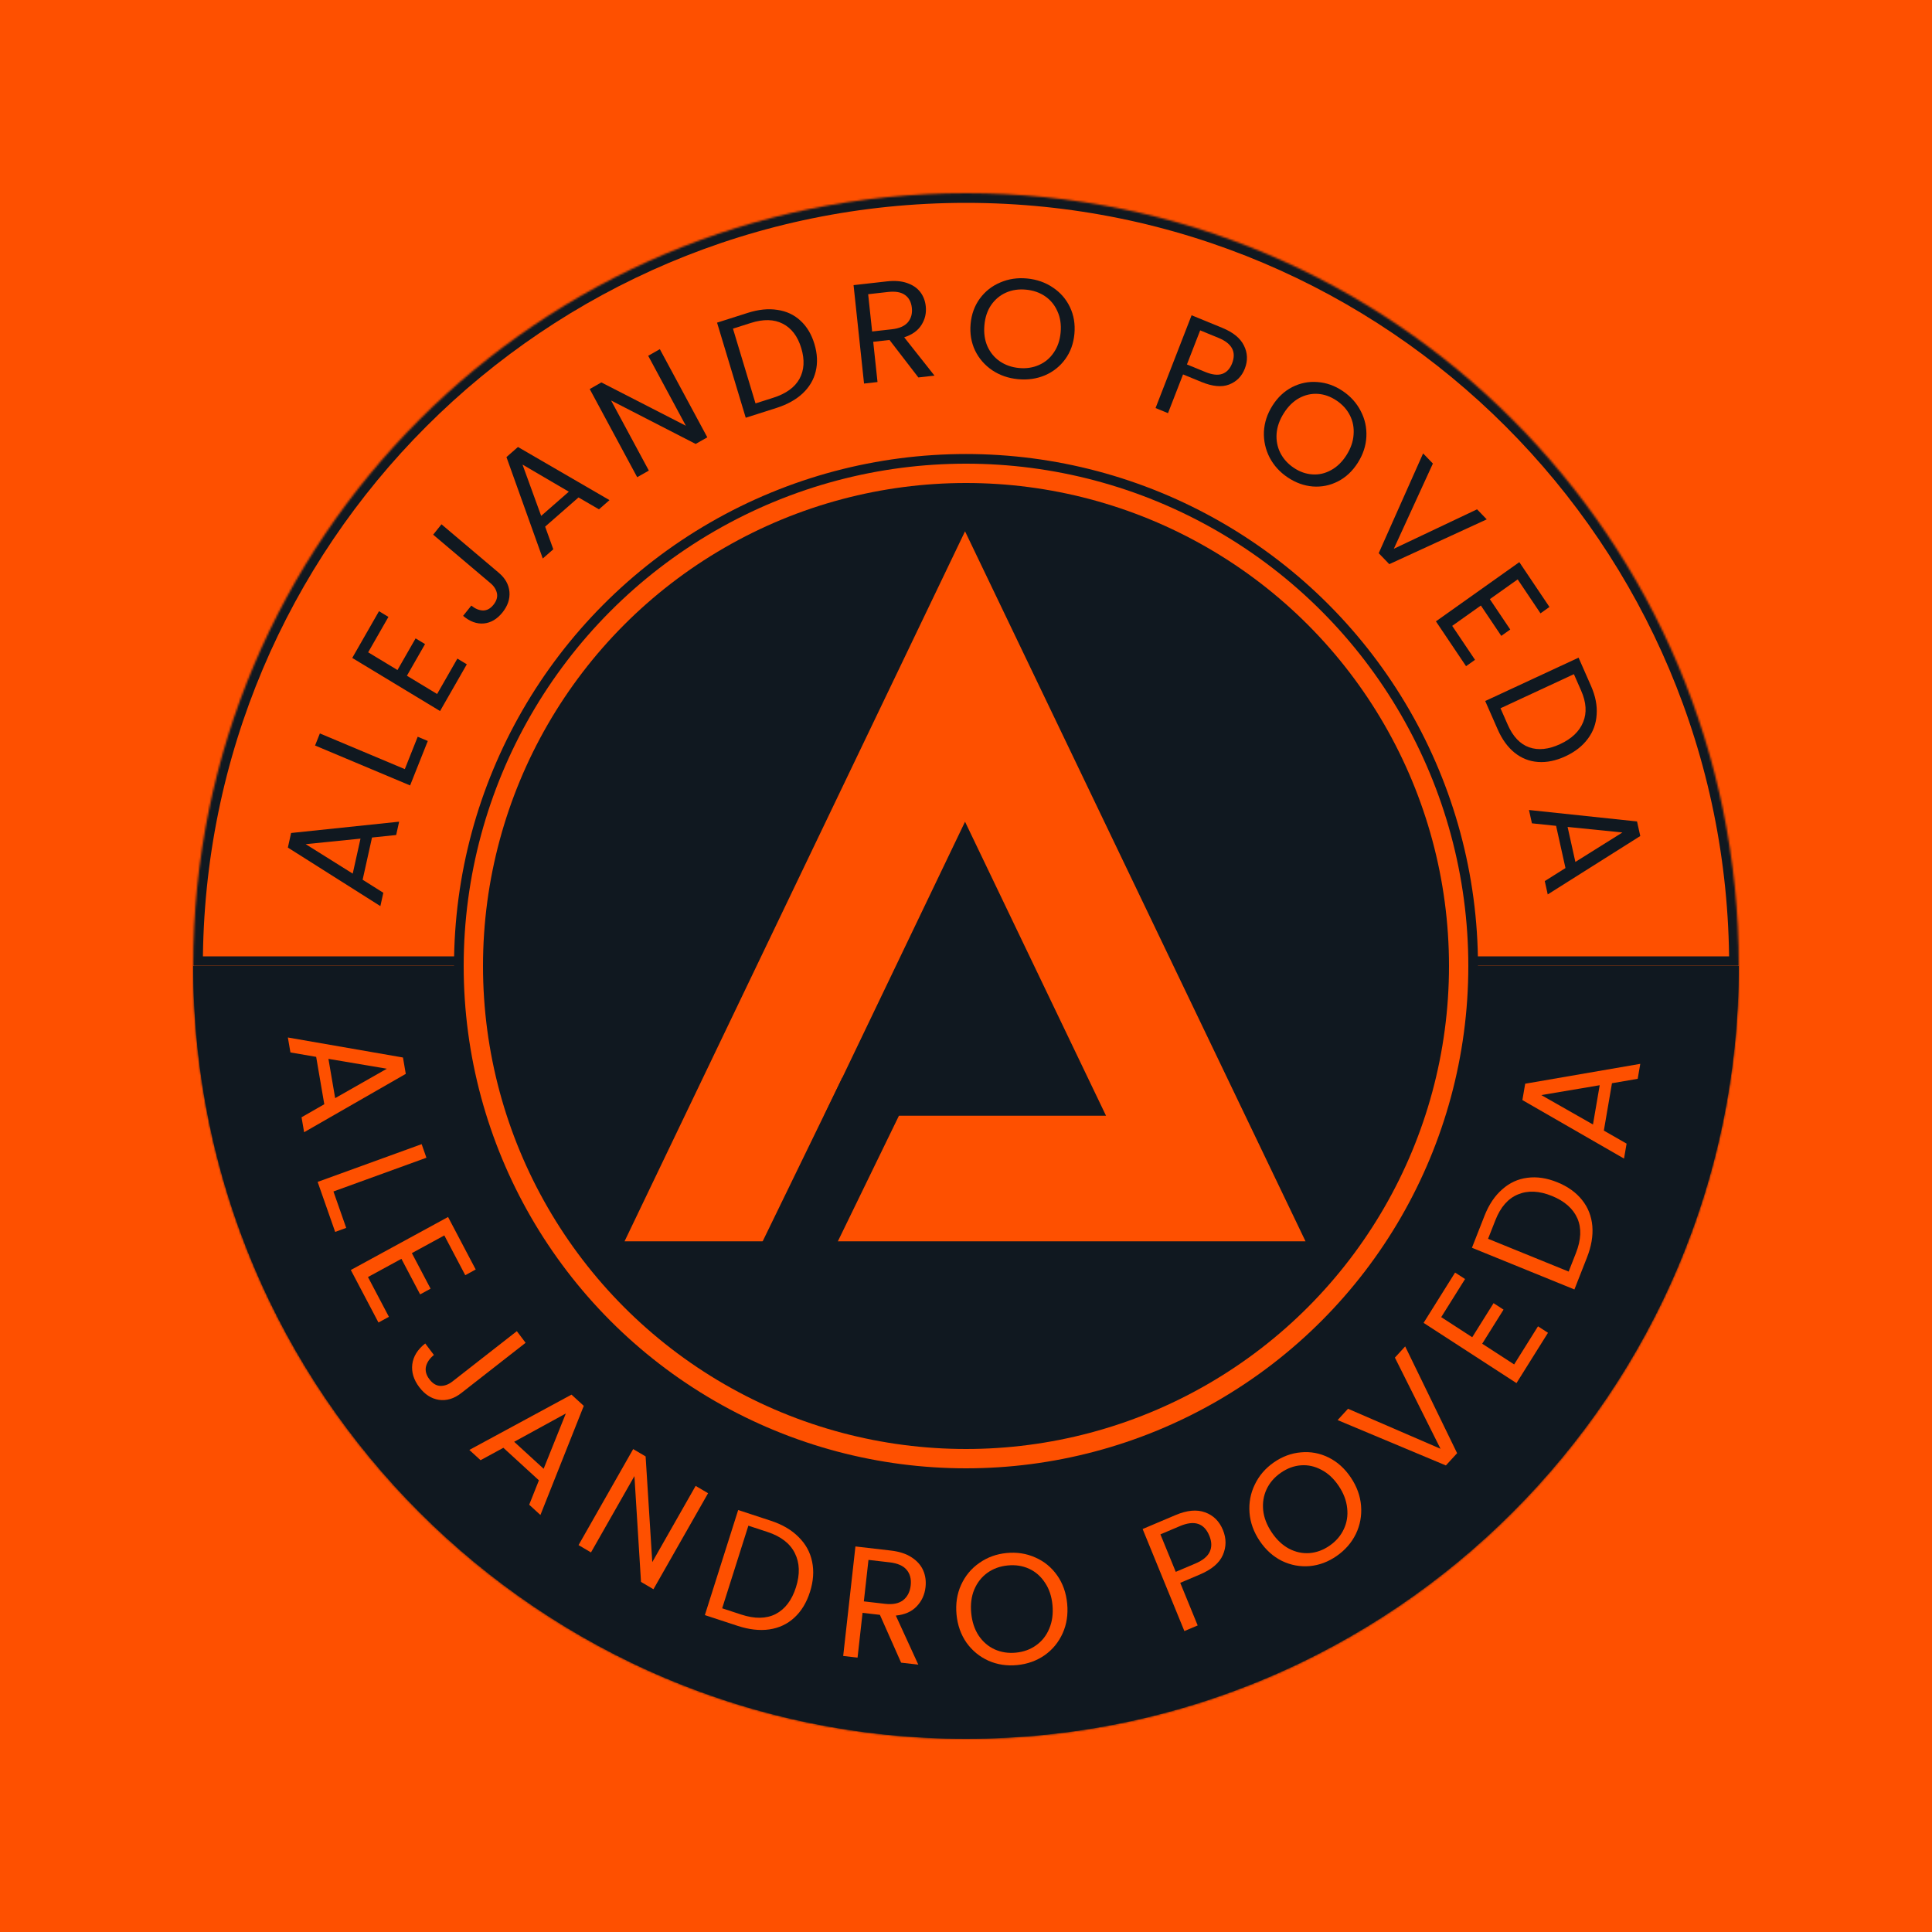 <svg width="1000" height="1000" viewBox="0 0 1000 1000" fill="none" xmlns="http://www.w3.org/2000/svg">
<rect width="1000" height="1000" fill="#FE5000"/>
<mask id="path-1-inside-1_4_488" fill="white">
<path fill-rule="evenodd" clip-rule="evenodd" d="M100 500H900C900 720.914 720.914 900 500 900C279.086 900 100 720.914 100 500Z"/>
</mask>
<path fill-rule="evenodd" clip-rule="evenodd" d="M100 500H900C900 720.914 720.914 900 500 900C279.086 900 100 720.914 100 500Z" fill="#101820"/>
<path d="M100 500H95V495H100V500ZM900 500V495H905V500H900ZM100 495H900V505H100V495ZM905 500C905 723.675 723.675 905 500 905V895C718.152 895 895 718.152 895 500H905ZM500 905C276.325 905 95 723.675 95 500H105C105 718.152 281.848 895 500 895V905Z" fill="#101820" mask="url(#path-1-inside-1_4_488)"/>
<mask id="path-3-inside-2_4_488" fill="white">
<path fill-rule="evenodd" clip-rule="evenodd" d="M100 500H900C900 279.086 720.914 100 500 100C279.086 100 100 279.086 100 500Z"/>
</mask>
<path fill-rule="evenodd" clip-rule="evenodd" d="M100 500H900C900 279.086 720.914 100 500 100C279.086 100 100 279.086 100 500Z" fill="#FE5000"/>
<path d="M100 500H95V505H100V500ZM900 500V505H905V500H900ZM100 505H900V495H100V505ZM905 500C905 276.325 723.675 95 500 95V105C718.152 105 895 281.848 895 500H905ZM500 95C276.325 95 95 276.325 95 500H105C105 281.848 281.848 105 500 105V95Z" fill="#101820" mask="url(#path-3-inside-2_4_488)"/>
<circle cx="500" cy="500" r="262.5" fill="#FE5000" stroke="#101820" stroke-width="5"/>
<circle cx="500" cy="500" r="250" fill="#101820"/>
<path d="M374.893 610L499.5 350.161L624.107 610H374.893Z" stroke="#FE5000" stroke-width="65"/>
<path d="M451.674 565.474L402.336 666.923" stroke="#101820" stroke-width="35"/>
<path d="M167.852 571.551L163.648 547.032L150.328 544.743L149 537L208.577 547.364L210.029 555.833L157.409 586.038L156.081 578.295L167.852 571.551ZM173.482 568.39L200.231 553.168L169.997 548.065L173.482 568.39Z" fill="#FE5000"/>
<path d="M172.588 616.706L179.195 635.557L173.479 637.632L164.409 611.75L218.246 592.21L220.71 599.24L172.588 616.706Z" fill="#FE5000"/>
<path d="M229.979 639.455L213.178 648.614L222.869 667.024L217.461 669.972L207.77 651.563L190.464 660.998L201.3 681.581L195.892 684.53L181.584 657.351L231.915 629.911L246.223 657.09L240.815 660.038L229.979 639.455Z" fill="#FE5000"/>
<path d="M272.054 695.031L238.75 721.053C235.042 723.95 231.195 725.118 227.209 724.558C223.266 723.964 219.863 721.769 217 717.974C214.104 714.136 212.905 710.184 213.402 706.121C213.943 702.024 216.175 698.442 220.098 695.377L224.59 701.331C222.424 703.093 221.063 705.058 220.506 707.226C219.982 709.438 220.56 711.657 222.238 713.881C223.916 716.106 225.814 717.258 227.93 717.338C230.089 717.385 232.182 716.616 234.208 715.033L267.512 689.011L272.054 695.031Z" fill="#FE5000"/>
<path d="M278.94 766.214L260.543 749.376L248.738 755.797L242.928 750.48L295.807 721.86L302.161 727.676L279.722 784.156L273.913 778.839L278.94 766.214ZM281.384 760.227L292.872 731.621L266.134 746.269L281.384 760.227Z" fill="#FE5000"/>
<path d="M338.222 822.585L331.784 818.791L328.377 764.017L305.892 803.532L299.454 799.738L327.733 750.042L334.171 753.836L337.618 808.538L360.063 769.095L366.501 772.889L338.222 822.585Z" fill="#FE5000"/>
<path d="M399.024 787.15C404.957 789.099 409.73 791.901 413.341 795.557C417.02 799.178 419.353 803.419 420.34 808.28C421.379 813.159 421.016 818.382 419.251 823.947C417.485 829.513 414.78 833.966 411.134 837.306C407.557 840.612 403.236 842.639 398.171 843.387C393.174 844.101 387.709 843.483 381.775 841.534L364.833 835.97L382.081 781.585L399.024 787.15ZM383.631 835.682C390.658 837.99 396.605 837.905 401.472 835.425C406.356 832.894 409.861 828.273 411.99 821.563C414.134 814.8 413.935 808.905 411.392 803.877C408.9 798.866 404.167 795.215 397.192 792.924L387.355 789.692L373.794 832.451L383.631 835.682Z" fill="#FE5000"/>
<path d="M466.411 860.589L455.443 835.844L446.46 834.805L443.87 857.981L436.438 857.121L442.771 800.441L461.147 802.567C465.448 803.065 468.987 804.216 471.763 806.02C474.594 807.83 476.605 810.067 477.797 812.731C478.988 815.395 479.405 818.326 479.048 821.525C478.612 825.428 477.084 828.738 474.464 831.455C471.898 834.179 468.302 835.767 463.674 836.22L475.313 861.619L466.411 860.589ZM447.123 828.868L458.067 830.135C462.096 830.601 465.226 829.975 467.459 828.256C469.697 826.483 471.001 823.943 471.371 820.636C471.747 817.275 471.03 814.556 469.221 812.48C467.467 810.41 464.549 809.139 460.465 808.666L449.522 807.4L447.123 828.868Z" fill="#FE5000"/>
<path d="M526.475 861.841C521.184 862.36 516.241 861.611 511.645 859.595C507.045 857.525 503.255 854.416 500.274 850.269C497.344 846.062 495.616 841.188 495.091 835.649C494.567 830.11 495.351 825.018 497.444 820.373C499.586 815.668 502.723 811.88 506.856 809.008C510.983 806.082 515.692 804.36 520.983 803.841C526.329 803.317 531.302 804.09 535.903 806.16C540.498 808.176 544.258 811.26 547.184 815.413C550.11 819.566 551.838 824.439 552.367 830.033C552.897 835.626 552.115 840.746 550.023 845.39C547.93 850.035 544.82 853.821 540.692 856.747C536.56 859.619 531.821 861.316 526.475 861.841ZM525.866 855.405C529.848 855.015 533.333 853.741 536.322 851.585C539.366 849.423 541.626 846.543 543.102 842.945C544.633 839.342 545.184 835.286 544.758 830.779C544.326 826.217 543.023 822.344 540.85 819.159C538.726 815.914 535.994 813.523 532.656 811.987C529.317 810.451 525.629 809.881 521.593 810.276C517.556 810.672 514.043 811.949 511.054 814.105C508.065 816.262 505.806 819.142 504.275 822.745C502.794 826.289 502.269 830.341 502.701 834.903C503.128 839.41 504.403 843.287 506.527 846.531C508.706 849.771 511.464 852.159 514.803 853.695C518.196 855.226 521.884 855.796 525.866 855.405Z" fill="#FE5000"/>
<path d="M632.999 791.942C634.797 796.337 634.782 800.641 632.955 804.853C631.158 808.994 627.183 812.367 621.031 814.974L610.894 819.27L619.916 841.322L613.032 844.239L591.422 791.42L608.443 784.208C614.393 781.686 619.496 781.213 623.751 782.79C628.056 784.344 631.138 787.395 632.999 791.942ZM618.705 809.291C622.538 807.667 625.021 805.637 626.154 803.2C627.288 800.764 627.224 798.005 625.963 794.923C623.297 788.406 618.232 786.729 610.768 789.891L600.631 794.186L608.568 813.586L618.705 809.291Z" fill="#FE5000"/>
<path d="M691.877 805.363C687.522 808.397 682.862 810.146 677.898 810.61C672.903 811.027 668.115 810.136 663.535 807.935C658.969 805.658 655.13 802.207 652.02 797.584C648.909 792.961 647.152 788.094 646.747 782.983C646.357 777.796 647.271 772.931 649.491 768.389C651.68 763.801 654.953 759.99 659.308 756.955C663.708 753.889 668.406 752.147 673.4 751.729C678.365 751.266 683.115 752.15 687.65 754.382C692.186 756.615 696.024 760.065 699.165 764.733C702.306 769.402 704.079 774.292 704.484 779.402C704.889 784.513 703.996 789.362 701.807 793.95C699.587 798.492 696.277 802.297 691.877 805.363ZM688.263 799.991C691.541 797.708 693.964 794.888 695.531 791.532C697.143 788.145 697.73 784.508 697.29 780.62C696.896 776.701 695.433 772.86 692.902 769.098C690.34 765.291 687.35 762.514 683.933 760.767C680.53 758.944 677.008 758.169 673.367 758.443C669.726 758.716 666.244 760.011 662.922 762.326C659.599 764.641 657.154 767.477 655.587 770.832C654.019 774.188 653.433 777.825 653.827 781.745C654.236 785.587 655.722 789.412 658.283 793.22C660.815 796.982 663.782 799.774 667.184 801.597C670.632 803.389 674.177 804.148 677.818 803.875C681.504 803.57 684.986 802.275 688.263 799.991Z" fill="#FE5000"/>
<path d="M727.32 696.899L754.202 752.166L748.383 758.512L692.349 735.036L697.725 729.174L745.61 749.886L721.999 702.702L727.32 696.899Z" fill="#FE5000"/>
<path d="M745.97 681.745L762.021 692.153L773.065 674.514L778.231 677.864L767.187 695.503L783.72 706.223L796.068 686.501L801.235 689.851L784.93 715.893L736.847 684.715L753.152 658.673L758.319 662.023L745.97 681.745Z" fill="#FE5000"/>
<path d="M768.368 629.303C770.643 623.511 773.7 618.951 777.538 615.622C781.345 612.222 785.692 610.219 790.578 609.615C795.485 608.959 800.652 609.736 806.081 611.945C811.51 614.153 815.779 617.216 818.889 621.133C821.969 624.978 823.735 629.468 824.19 634.603C824.613 639.666 823.688 645.093 821.413 650.884L814.916 667.421L761.872 645.839L768.368 629.303ZM815.705 648.562C818.399 641.704 818.654 635.738 816.468 630.666C814.232 625.572 809.842 621.694 803.297 619.032C796.701 616.348 790.833 616.082 785.692 618.233C780.571 620.333 776.674 624.787 774 631.594L770.227 641.196L811.933 658.164L815.705 648.562Z" fill="#FE5000"/>
<path d="M834.352 560.676L830.148 585.196L841.919 591.94L840.591 599.683L787.985 569.397L789.437 560.928L849 550.645L847.672 558.388L834.352 560.676ZM828.003 561.71L797.769 566.813L824.518 582.035L828.003 561.71Z" fill="#FE5000"/>
<path d="M192.553 433.5L187.698 455.35L198.413 462.1L196.88 469L149 438.703L150.677 431.156L206.59 425.3L205.057 432.2L192.553 433.5ZM186.596 434.068L158.219 436.935L182.571 452.18L186.596 434.068Z" fill="#101820"/>
<path d="M209.534 398.099L216.202 381.335L221.424 383.53L212.27 406.545L163.078 385.876L165.565 379.624L209.534 398.099Z" fill="#101820"/>
<path d="M190.564 337.631L205.737 346.806L215.116 330.422L220 333.376L210.621 349.76L226.251 359.211L236.737 340.891L241.621 343.845L227.775 368.034L182.32 340.548L196.165 316.359L201.05 319.312L190.564 337.631Z" fill="#101820"/>
<path d="M228.509 271.374L258.209 296.502C261.515 299.3 263.342 302.576 263.688 306.331C263.996 310.054 262.793 313.61 260.079 316.998C257.335 320.425 254.136 322.324 250.484 322.697C246.793 323.037 243.199 321.727 239.7 318.767L243.957 313.451C245.949 315.071 247.95 315.915 249.96 315.982C252.002 316.01 253.818 315.032 255.408 313.046C256.999 311.059 257.607 309.092 257.234 307.142C256.822 305.16 255.712 303.405 253.905 301.876L224.205 276.748L228.509 271.374Z" fill="#101820"/>
<path d="M299.431 257.473L282.164 272.585L286.389 284.308L280.936 289.08L262.138 236.584L268.102 231.364L315.471 258.858L310.018 263.63L299.431 257.473ZM294.419 254.498L270.443 240.459L280.105 267.024L294.419 254.498Z" fill="#101820"/>
<path d="M366.1 226.357L360.073 229.785L316.299 207.291L335.834 243.572L329.808 247L305.239 201.37L311.265 197.942L355.005 220.371L335.504 184.155L341.531 180.727L366.1 226.357Z" fill="#101820"/>
<path d="M387.023 161.946C392.582 160.174 397.691 159.656 402.35 160.39C407.043 161.062 411.023 162.915 414.291 165.95C417.607 168.97 420.025 172.998 421.544 178.035C423.064 183.072 423.287 187.799 422.214 192.217C421.176 196.573 418.906 200.392 415.406 203.674C411.941 206.894 407.428 209.39 401.868 211.162L385.994 216.22L371.148 167.004L387.023 161.946ZM400.271 205.866C406.855 203.768 411.374 200.496 413.828 196.05C416.268 191.558 416.573 186.275 414.741 180.203C412.895 174.083 409.698 169.865 405.15 167.547C400.651 165.214 395.134 165.089 388.599 167.171L379.381 170.108L391.053 208.803L400.271 205.866Z" fill="#101820"/>
<path d="M475.342 195.366L460.407 175.965L451.98 176.913L454.198 197.744L447.227 198.529L441.802 147.584L459.038 145.645C463.073 145.191 466.539 145.467 469.437 146.472C472.386 147.472 474.67 149.015 476.287 151.101C477.905 153.187 478.867 155.668 479.173 158.543C479.547 162.051 478.804 165.266 476.944 168.187C475.136 171.103 472.159 173.238 468.013 174.592L483.692 194.426L475.342 195.366ZM451.412 171.578L461.677 170.423C465.456 169.998 468.198 168.802 469.9 166.835C471.598 164.819 472.289 162.325 471.972 159.353C471.65 156.332 470.456 154.099 468.39 152.655C466.375 151.205 463.453 150.696 459.622 151.127L449.357 152.281L451.412 171.578Z" fill="#101820"/>
<path d="M526.9 196.26C521.937 195.787 517.507 194.257 513.612 191.671C509.721 189.036 506.751 185.628 504.703 181.446C502.71 177.22 501.938 172.618 502.388 167.641C502.837 162.663 504.417 158.311 507.127 154.583C509.894 150.81 513.423 148.022 517.714 146.216C522.011 144.362 526.641 143.671 531.604 144.144C536.619 144.622 541.072 146.179 544.963 148.814C548.858 151.4 551.805 154.782 553.802 158.959C555.799 163.136 556.571 167.738 556.117 172.764C555.663 177.79 554.081 182.167 551.37 185.895C548.66 189.623 545.156 192.415 540.86 194.269C536.568 196.075 531.915 196.738 526.9 196.26ZM527.422 190.478C531.158 190.834 534.584 190.324 537.702 188.948C540.871 187.577 543.438 185.434 545.404 182.521C547.422 179.613 548.613 176.133 548.979 172.083C549.349 167.984 548.8 164.339 547.333 161.148C545.922 157.912 543.808 155.324 540.989 153.382C538.171 151.439 534.869 150.288 531.082 149.927C527.296 149.566 523.843 150.073 520.726 151.45C517.608 152.826 515.041 154.968 513.023 157.876C511.062 160.741 509.896 164.222 509.526 168.321C509.16 172.372 509.683 176.014 511.094 179.25C512.557 182.49 514.697 185.081 517.515 187.023C520.384 188.97 523.687 190.122 527.422 190.478Z" fill="#101820"/>
<path d="M644.32 190.787C642.768 194.783 640.057 197.532 636.188 199.033C632.385 200.508 627.602 200.063 621.84 197.698L612.347 193.802L604.557 213.852L598.111 211.206L616.769 163.182L632.708 169.724C638.281 172.011 642 175.055 643.863 178.856C645.774 182.676 645.926 186.653 644.32 190.787ZM623.848 192.53C627.437 194.003 630.376 194.331 632.665 193.513C634.955 192.695 636.643 190.885 637.732 188.083C640.034 182.158 637.69 177.76 630.701 174.892L621.208 170.996L614.355 188.634L623.848 192.53Z" fill="#101820"/>
<path d="M666.508 247.107C662.43 244.372 659.307 240.933 657.141 236.791C655.001 232.607 654.021 228.155 654.2 223.435C654.447 218.701 655.928 214.196 658.642 209.921C661.356 205.646 664.758 202.46 668.848 200.362C673.006 198.251 677.365 197.38 681.926 197.75C686.514 198.078 690.847 199.609 694.926 202.345C699.047 205.108 702.177 208.582 704.317 212.766C706.483 216.908 707.456 221.325 707.234 226.017C707.013 230.709 705.532 235.214 702.792 239.531C700.051 243.848 696.636 247.055 692.547 249.153C688.457 251.25 684.119 252.135 679.531 251.807C674.97 251.437 670.629 249.87 666.508 247.107ZM669.661 242.14C672.731 244.199 675.937 245.333 679.28 245.544C682.666 245.783 685.891 245.047 688.955 243.337C692.06 241.656 694.718 239.076 696.926 235.597C699.161 232.076 700.389 228.537 700.609 224.98C700.898 221.409 700.275 218.093 698.741 215.032C697.207 211.972 694.884 209.398 691.773 207.311C688.661 205.225 685.434 204.076 682.09 203.865C678.747 203.655 675.522 204.39 672.416 206.072C669.379 207.74 666.743 210.334 664.508 213.855C662.299 217.334 661.051 220.859 660.762 224.43C660.515 228.029 661.159 231.359 662.693 234.419C664.269 237.508 666.592 240.082 669.661 242.14Z" fill="#101820"/>
<path d="M769.533 268.82L719.098 292.007L713.618 286.327L736.599 234.685L741.662 239.932L721.44 284.041L764.523 263.626L769.533 268.82Z" fill="#101820"/>
<path d="M785.547 299.889L771.137 310.119L781.699 325.836L777.06 329.129L766.498 313.412L751.655 323.95L763.464 341.523L758.826 344.816L743.232 321.612L786.402 290.965L801.995 314.169L797.357 317.462L785.547 299.889Z" fill="#101820"/>
<path d="M823.534 355.106C825.798 360.256 826.761 365.168 826.422 369.841C826.149 374.537 824.624 378.728 821.846 382.411C819.088 386.14 815.236 389.153 810.29 391.45C805.344 393.748 800.599 394.728 796.053 394.391C791.574 394.077 787.53 392.474 783.92 389.581C780.376 386.711 777.472 382.702 775.208 377.551L768.742 362.846L817.069 340.401L823.534 355.106ZM780.408 375.136C783.089 381.235 786.776 385.126 791.468 386.81C796.206 388.471 801.557 387.918 807.52 385.148C813.529 382.357 817.505 378.552 819.449 373.732C821.413 368.957 821.065 363.543 818.403 357.489L814.649 348.951L776.654 366.598L780.408 375.136Z" fill="#101820"/>
<path d="M810.286 449.303L805.431 427.453L792.927 426.153L791.394 419.253L847.323 425.181L849 432.728L801.104 462.953L799.571 456.053L810.286 449.303ZM815.413 446.133L839.765 430.888L811.388 428.021L815.413 446.133Z" fill="#101820"/>
</svg>
